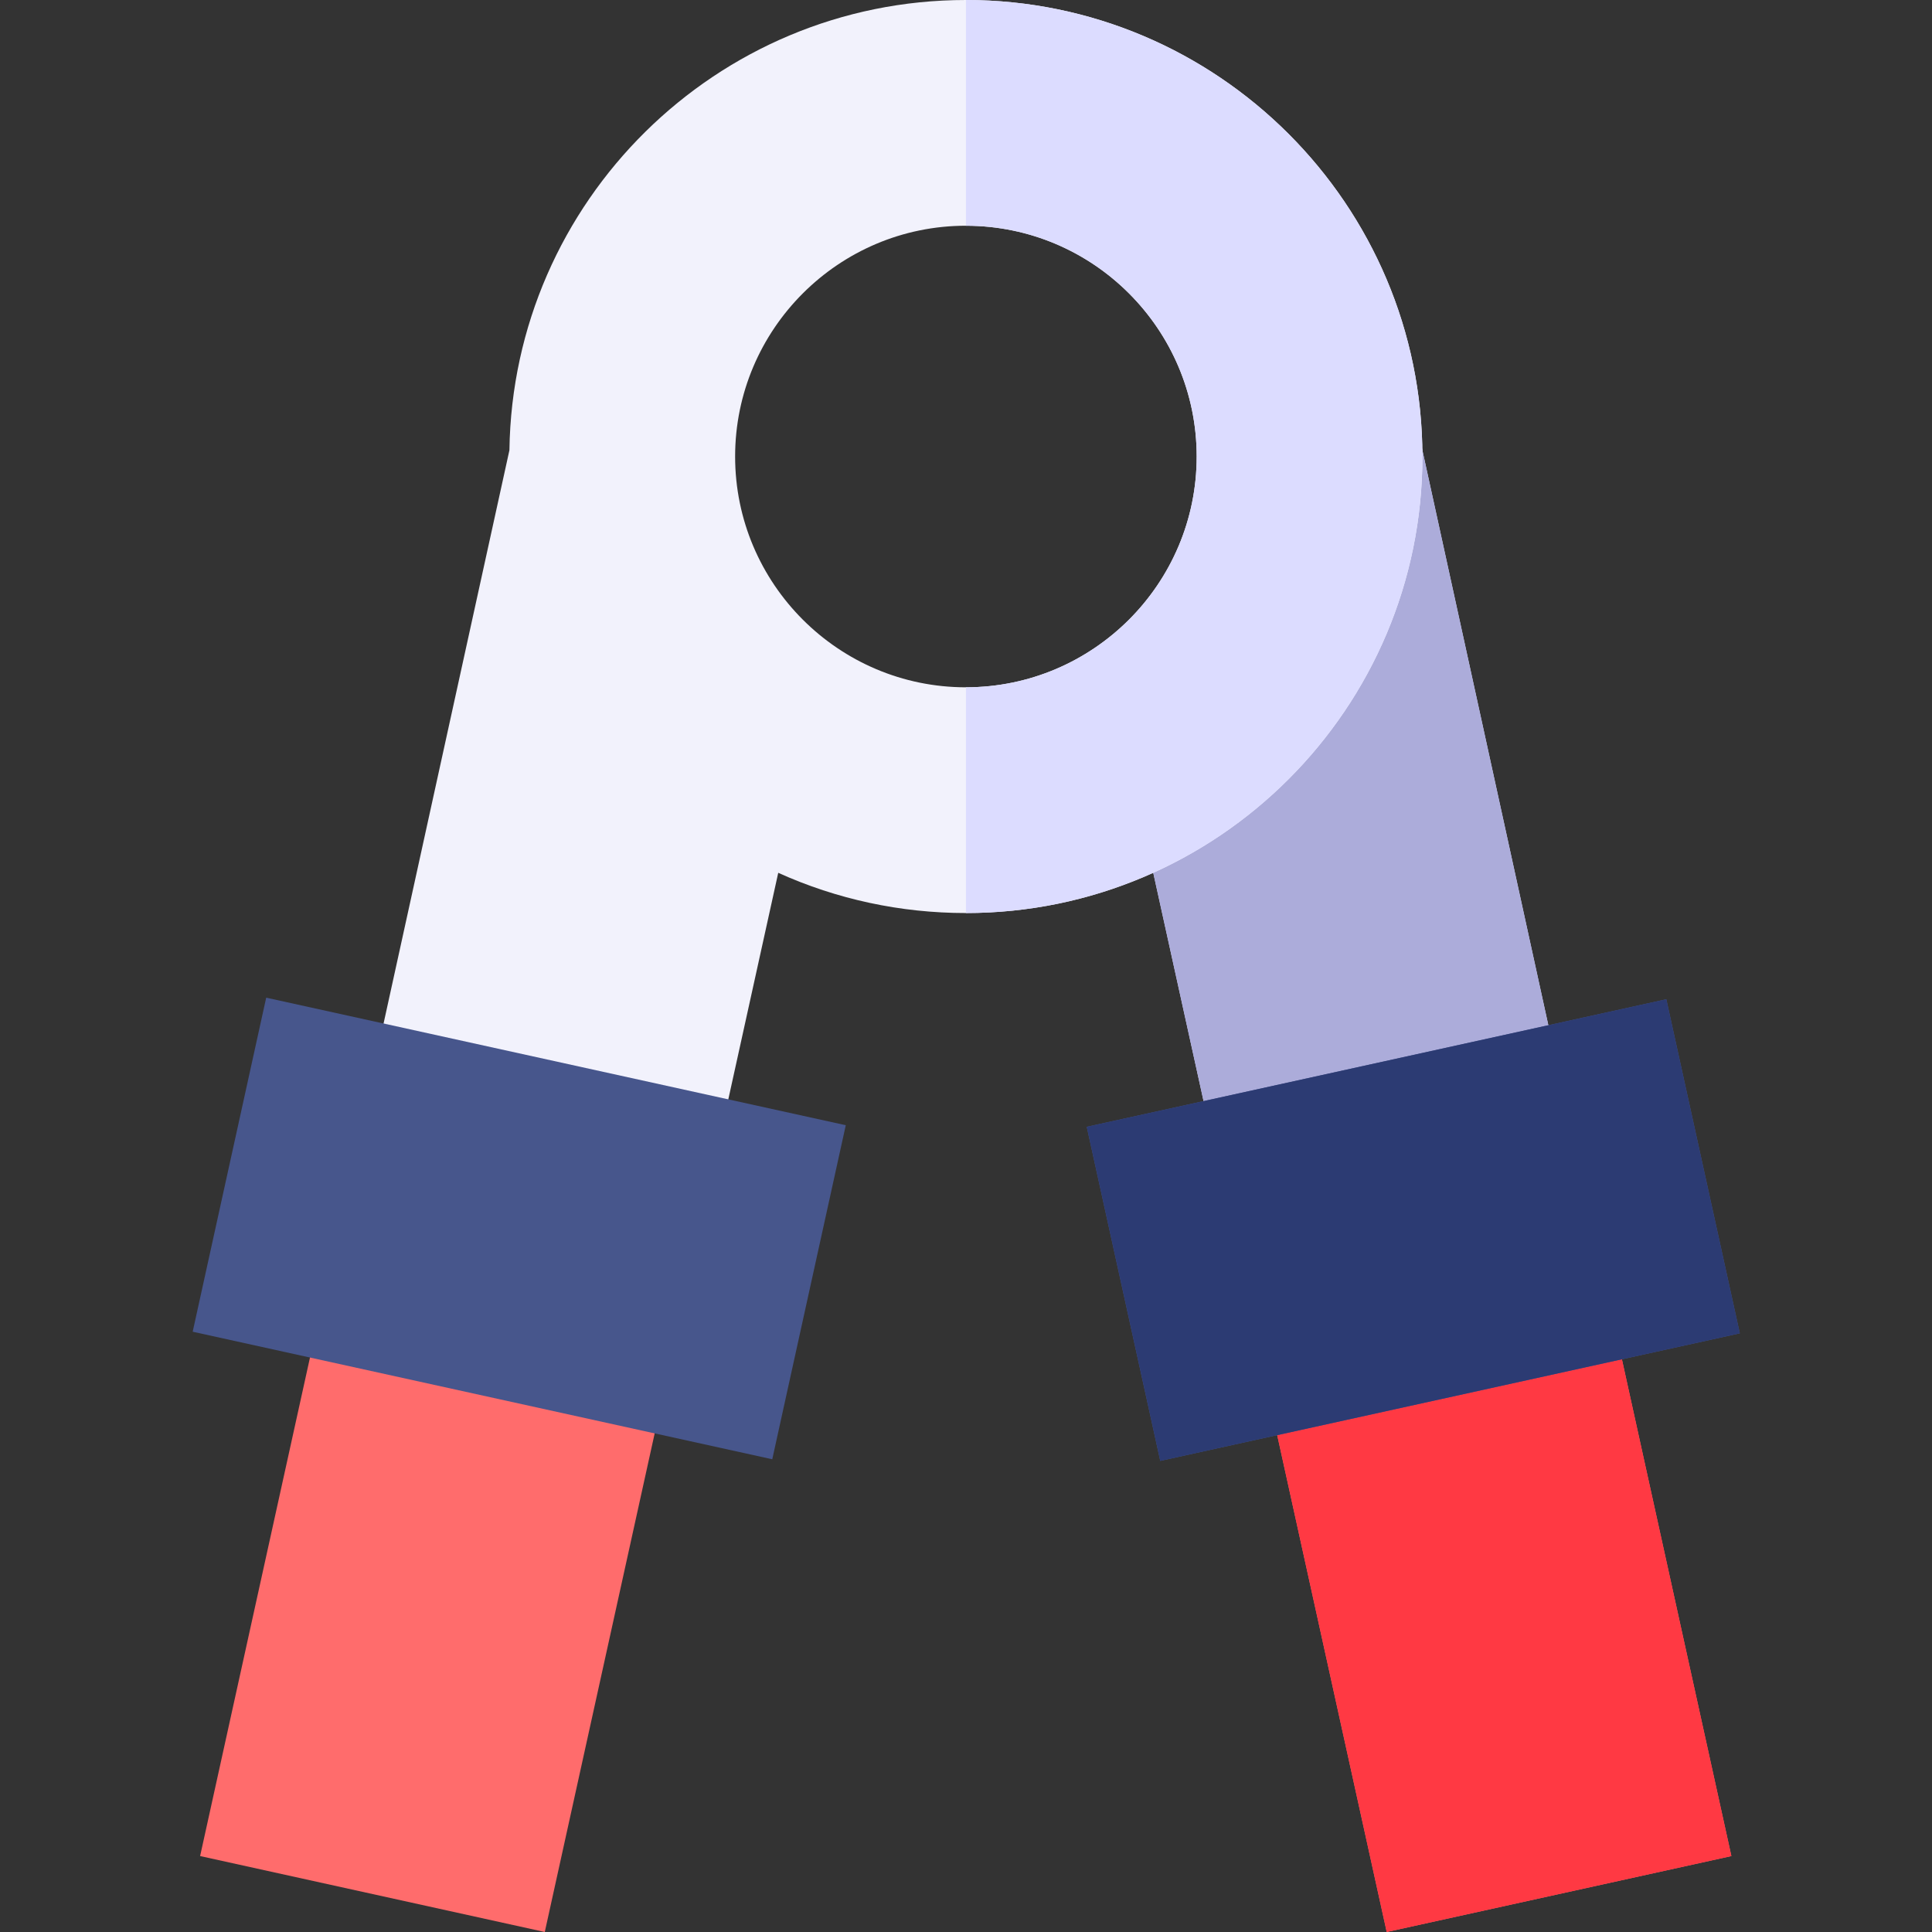 <svg id="Capa_1" enable-background="new 0 0 512.022 512.022" height="512" viewBox="0 0 512.022 512.022" width="512" xmlns="http://www.w3.org/2000/svg"><rect x="0" y="0" width="512.022" height="512.022" fill="#333333" stroke="none"/><path d="m423.313 330.644-91.343 20.138 35.539 161.24 91.345-20.126z" fill="#ff6c6c"/><path d="m423.313 330.644-91.343 20.138 35.539 161.24 91.345-20.126z" fill="#ff3943"/><path d="m367.837 77.658-67.721 128.606 25.263 114.617 91.325-20.136z" fill="#dcdcff"/><path d="m367.837 77.658-67.721 128.606 25.263 114.617 91.325-20.136z" fill="#acacda"/><path d="m295.874 280.422h157.217v90.619h-157.217z" fill="#47568c" transform="matrix(.977 -.215 .215 .977 -61.351 88.27)"/><path d="m255.985 0c-66.151 0-120.073 53.368-120.977 119.309l-39.827 181.417 91.332 20.136 19.737-89.55c15.526 7.017 32.403 10.664 49.735 10.664 66.713 0 120.987-54.274 120.987-120.987s-54.274-120.989-120.987-120.989zm0 182.149c-33.725 0-61.162-27.437-61.162-61.161s27.438-61.162 61.162-61.162 61.161 27.438 61.161 61.162-27.436 61.161-61.161 61.161z" fill="#f2f2fc"/><path d="m255.985 0v59.826c33.725 0 61.161 27.438 61.161 61.162s-27.437 61.161-61.161 61.161v59.826c66.713 0 120.987-54.274 120.987-120.987s-54.274-120.988-120.987-120.988z" fill="#dcdcff"/><path d="m295.874 280.422h157.217v90.619h-157.217z" fill="#2c3b73" transform="matrix(.977 -.215 .215 .977 -61.351 88.27)"/><path d="m88.579 330.62-35.545 161.276 91.345 20.126 35.544-161.262z" fill="#ff6c6c"/><path d="m92.194 247.123h90.615v157.217h-90.615z" fill="#47568c" transform="matrix(.215 -.977 .977 .215 -210.195 389.878)"/></svg>